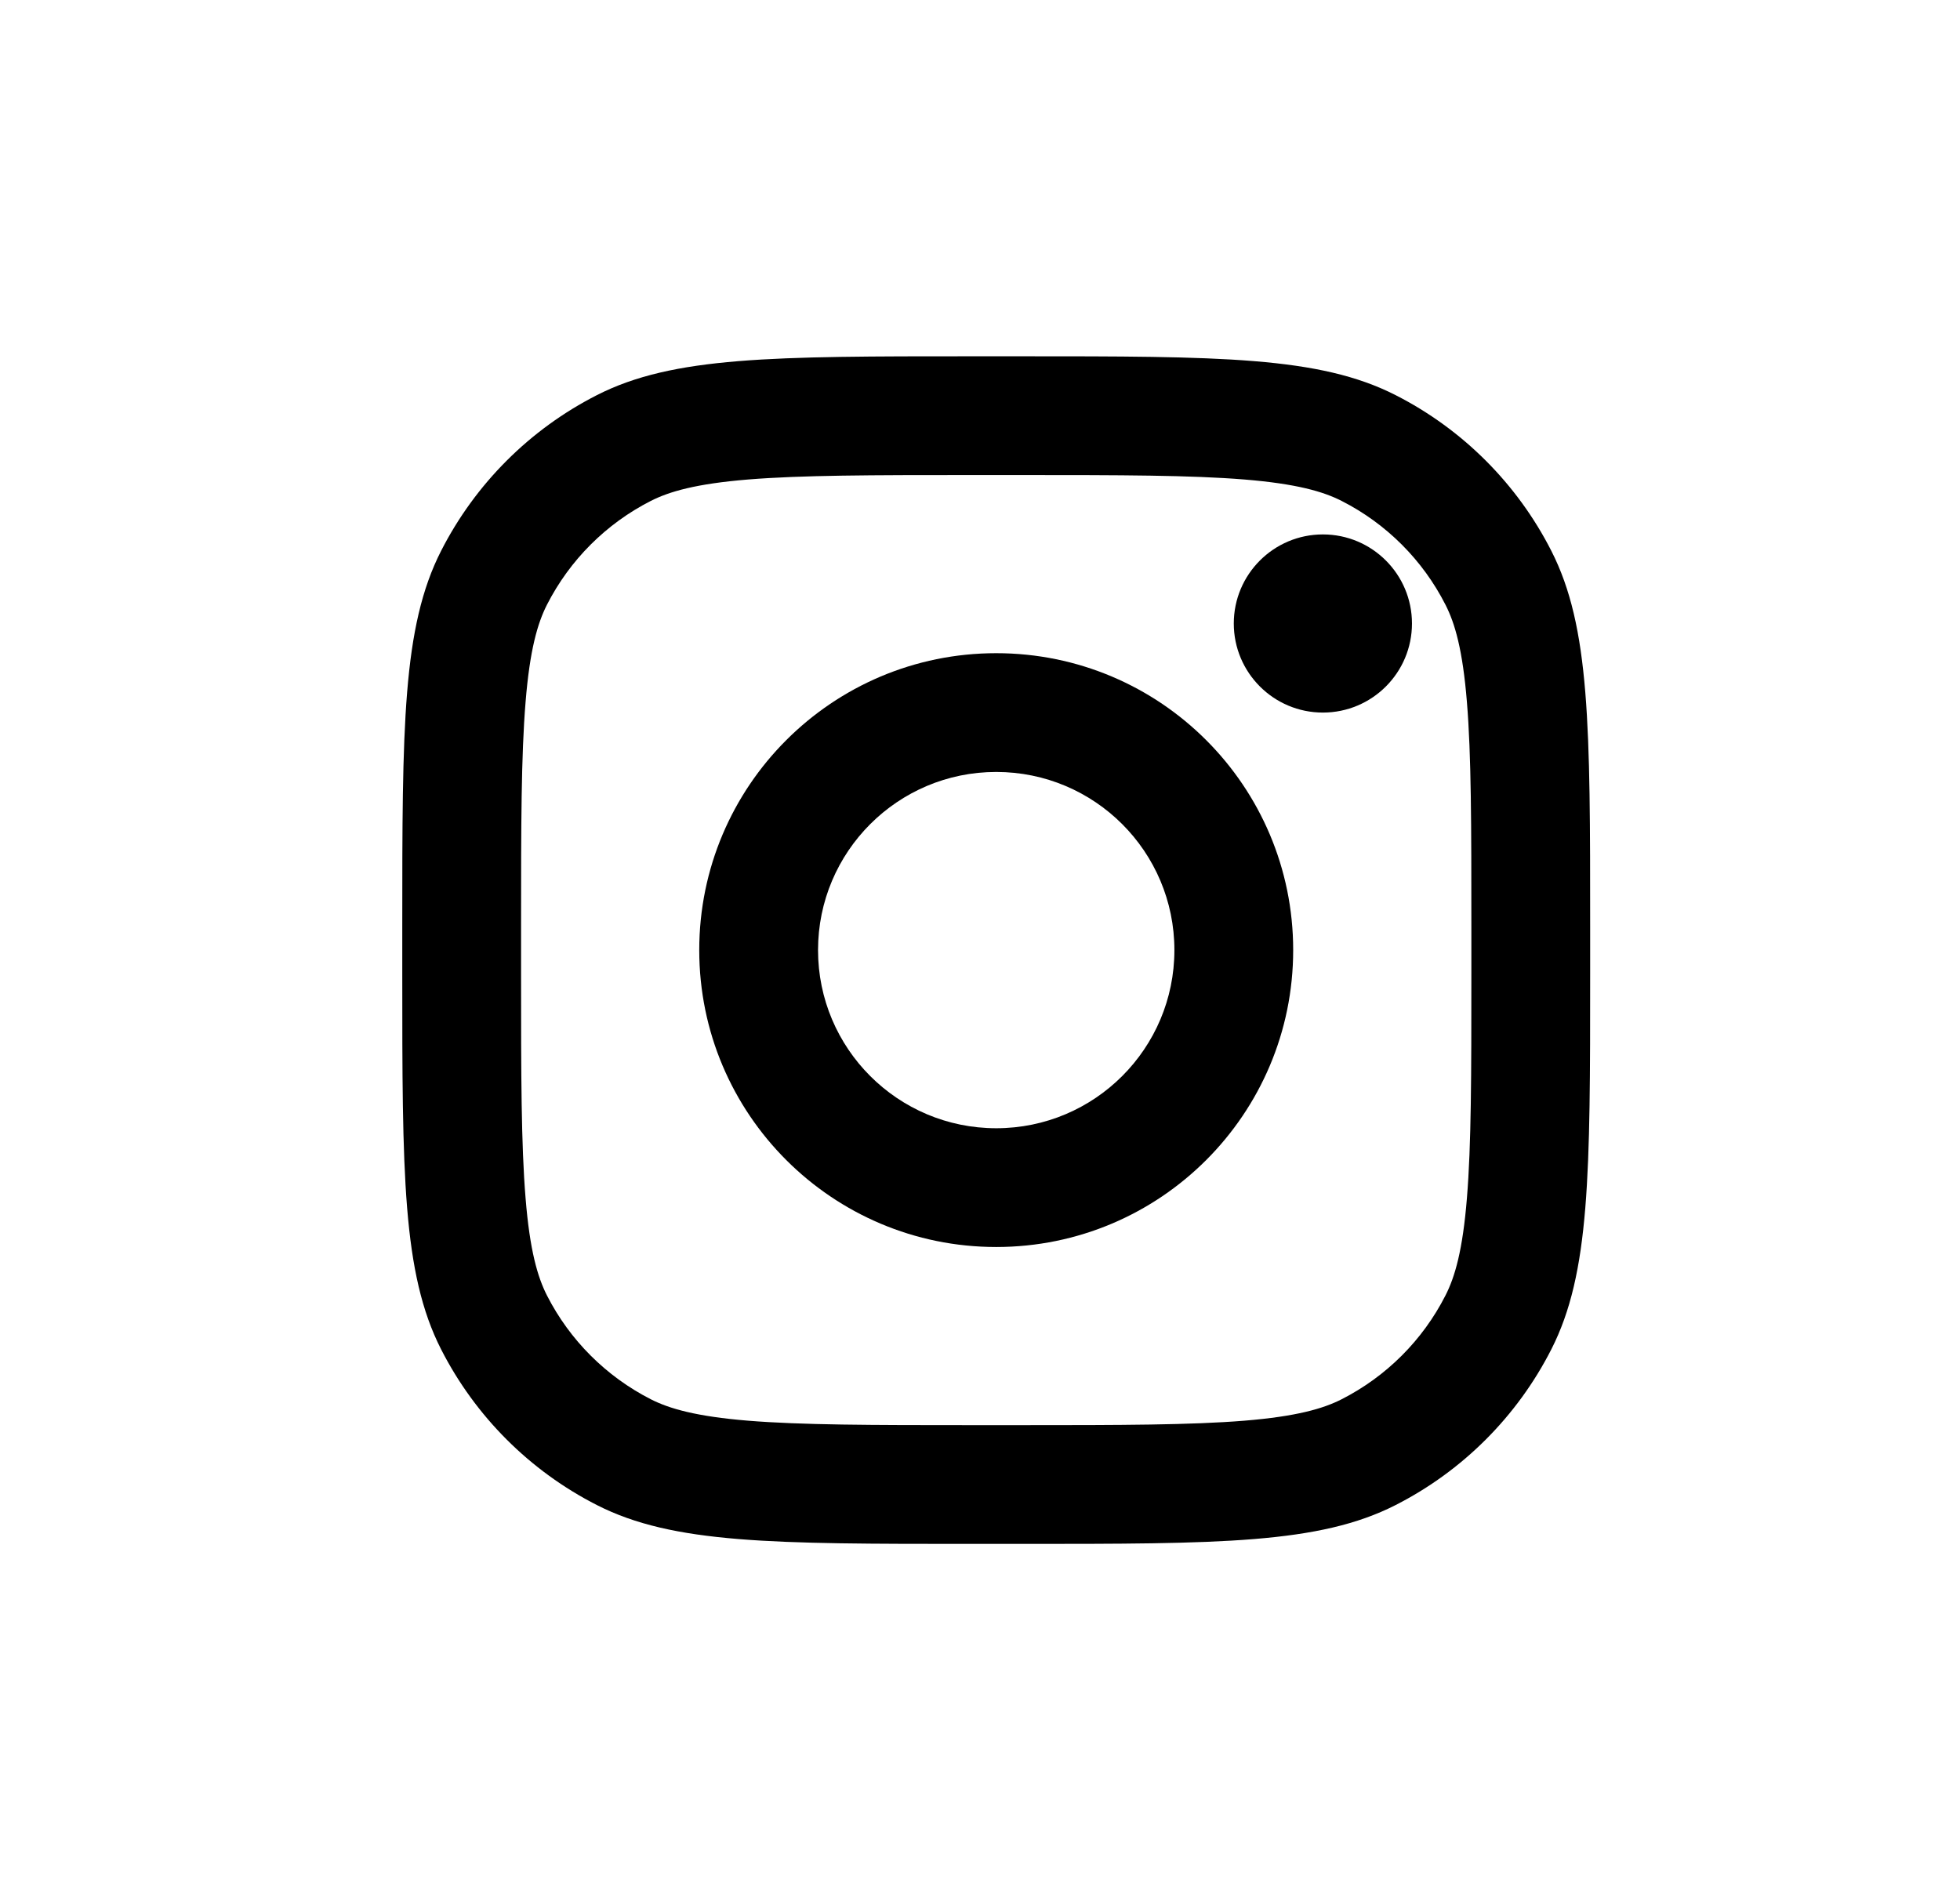 <svg width="33" height="32" viewBox="0 0 33 32" fill="none" xmlns="http://www.w3.org/2000/svg">
<path d="M23.773 10.5C23.773 11.328 23.102 12 22.273 12C21.445 12 20.773 11.328 20.773 10.5C20.773 9.672 21.445 9 22.273 9C23.102 9 23.773 9.672 23.773 10.5Z" fill="currentColor"></path>
<path fill-rule="evenodd" clip-rule="evenodd" d="M16.773 21C19.535 21 21.773 18.761 21.773 16C21.773 13.239 19.535 11 16.773 11C14.012 11 11.773 13.239 11.773 16C11.773 18.761 14.012 21 16.773 21ZM16.773 19C18.43 19 19.773 17.657 19.773 16C19.773 14.343 18.43 13 16.773 13C15.117 13 13.773 14.343 13.773 16C13.773 17.657 15.117 19 16.773 19Z" fill="currentColor"></path>
<path fill-rule="evenodd" clip-rule="evenodd" d="M6.773 15.6C6.773 12.24 6.773 10.559 7.427 9.276C8.003 8.147 8.921 7.229 10.05 6.654C11.333 6 13.013 6 16.373 6H17.173C20.534 6 22.214 6 23.497 6.654C24.626 7.229 25.544 8.147 26.119 9.276C26.773 10.559 26.773 12.24 26.773 15.6V16.4C26.773 19.76 26.773 21.441 26.119 22.724C25.544 23.853 24.626 24.771 23.497 25.346C22.214 26 20.534 26 17.173 26H16.373C13.013 26 11.333 26 10.05 25.346C8.921 24.771 8.003 23.853 7.427 22.724C6.773 21.441 6.773 19.76 6.773 16.4V15.6ZM16.373 8H17.173C18.887 8 20.051 8.002 20.951 8.075C21.828 8.147 22.277 8.277 22.589 8.436C23.342 8.819 23.954 9.431 24.337 10.184C24.497 10.497 24.627 10.945 24.698 11.822C24.772 12.722 24.773 13.887 24.773 15.6V16.4C24.773 18.113 24.772 19.278 24.698 20.178C24.627 21.055 24.497 21.503 24.337 21.816C23.954 22.569 23.342 23.18 22.589 23.564C22.277 23.723 21.828 23.853 20.951 23.925C20.051 23.998 18.887 24 17.173 24H16.373C14.66 24 13.496 23.998 12.595 23.925C11.719 23.853 11.27 23.723 10.957 23.564C10.205 23.18 9.593 22.569 9.209 21.816C9.05 21.503 8.92 21.055 8.849 20.178C8.775 19.278 8.773 18.113 8.773 16.4V15.6C8.773 13.887 8.775 12.722 8.849 11.822C8.92 10.945 9.05 10.497 9.209 10.184C9.593 9.431 10.205 8.819 10.957 8.436C11.27 8.277 11.719 8.147 12.595 8.075C13.496 8.002 14.66 8 16.373 8Z" fill="currentColor"></path>
</svg>
